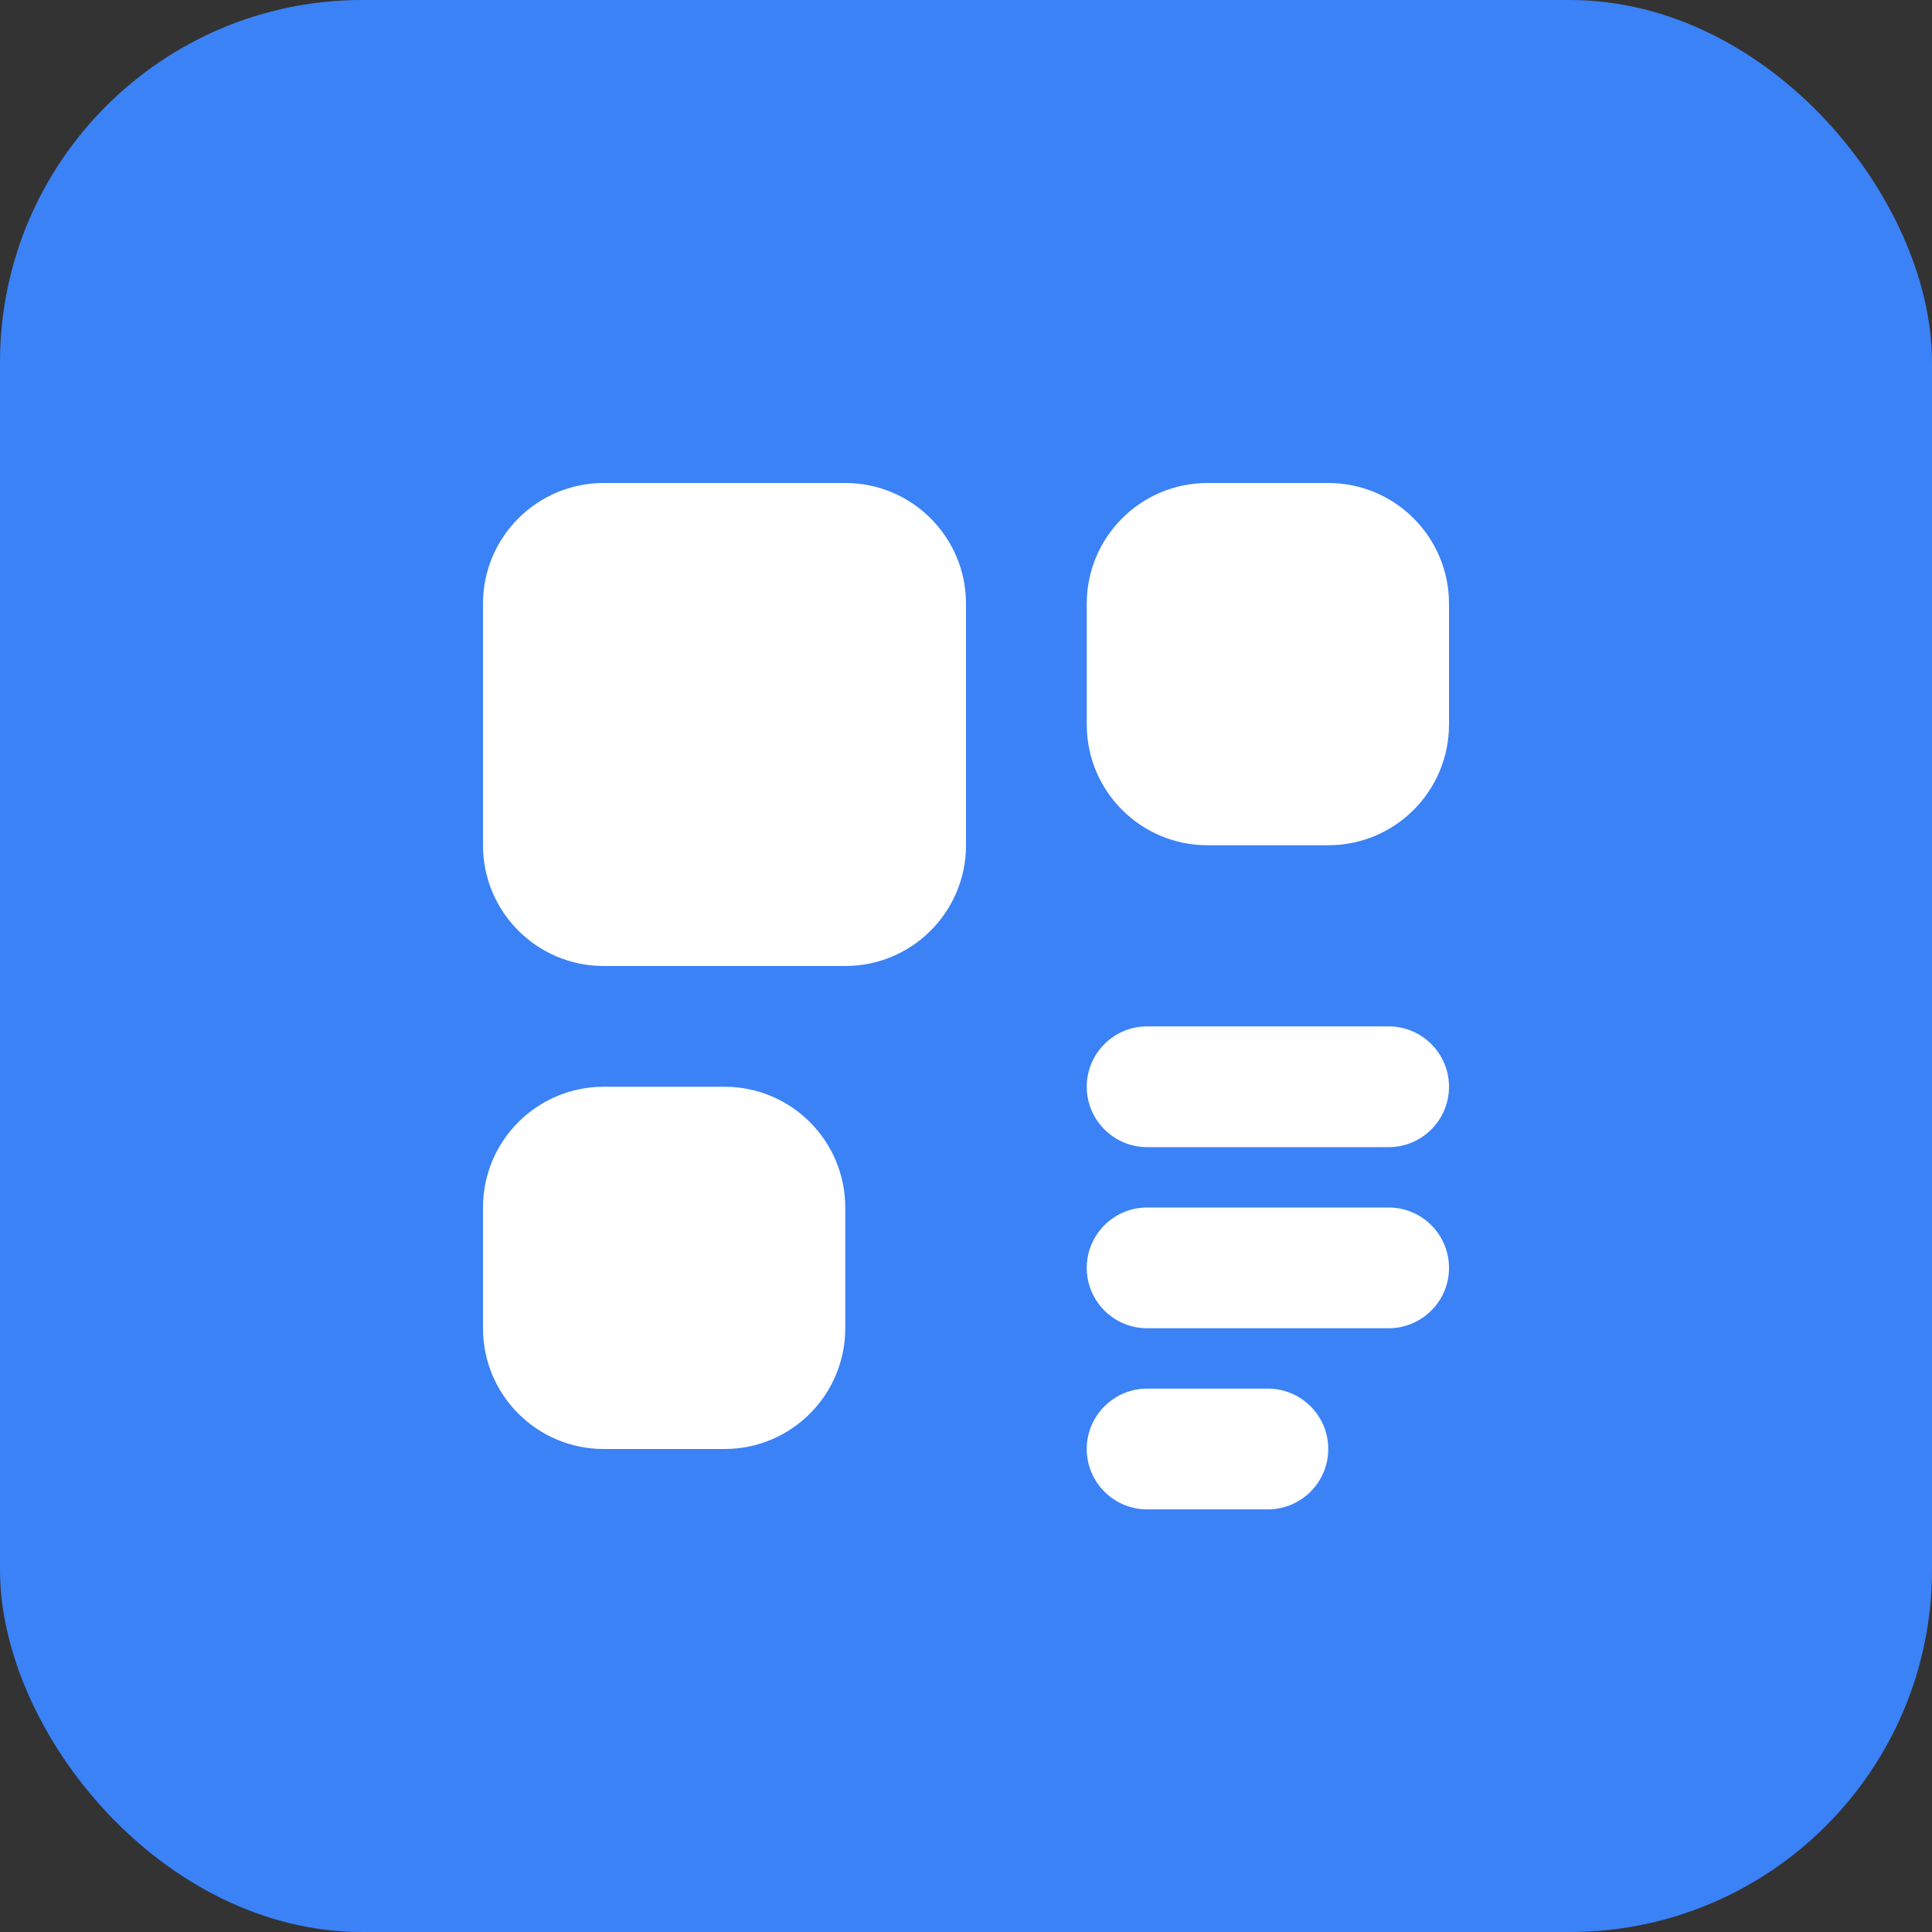 <svg width="32" height="32" viewBox="0 0 32 32" fill="none" xmlns="http://www.w3.org/2000/svg">
  <rect x="0" y="0" width="32" height="32" fill="#333333" stroke="none"/>
  <rect width="32" height="32" rx="6" fill="#3B82F6"/>
  <path d="M8 10C8 8.895 8.895 8 10 8H14C15.105 8 16 8.895 16 10V14C16 15.105 15.105 16 14 16H10C8.895 16 8 15.105 8 14V10Z" fill="white"/>
  <path d="M18 10C18 8.895 18.895 8 20 8H22C23.105 8 24 8.895 24 10V12C24 13.105 23.105 14 22 14H20C18.895 14 18 13.105 18 12V10Z" fill="white"/>
  <path d="M8 20C8 18.895 8.895 18 10 18H12C13.105 18 14 18.895 14 20V22C14 23.105 13.105 24 12 24H10C8.895 24 8 23.105 8 22V20Z" fill="white"/>
  <path d="M18 18C18 17.448 18.448 17 19 17H23C23.552 17 24 17.448 24 18C24 18.552 23.552 19 23 19H19C18.448 19 18 18.552 18 18Z" fill="white"/>
  <path d="M18 21C18 20.448 18.448 20 19 20H23C23.552 20 24 20.448 24 21C24 21.552 23.552 22 23 22H19C18.448 22 18 21.552 18 21Z" fill="white"/>
  <path d="M18 24C18 23.448 18.448 23 19 23H21C21.552 23 22 23.448 22 24C22 24.552 21.552 25 21 25H19C18.448 25 18 24.552 18 24Z" fill="white"/>
</svg>
